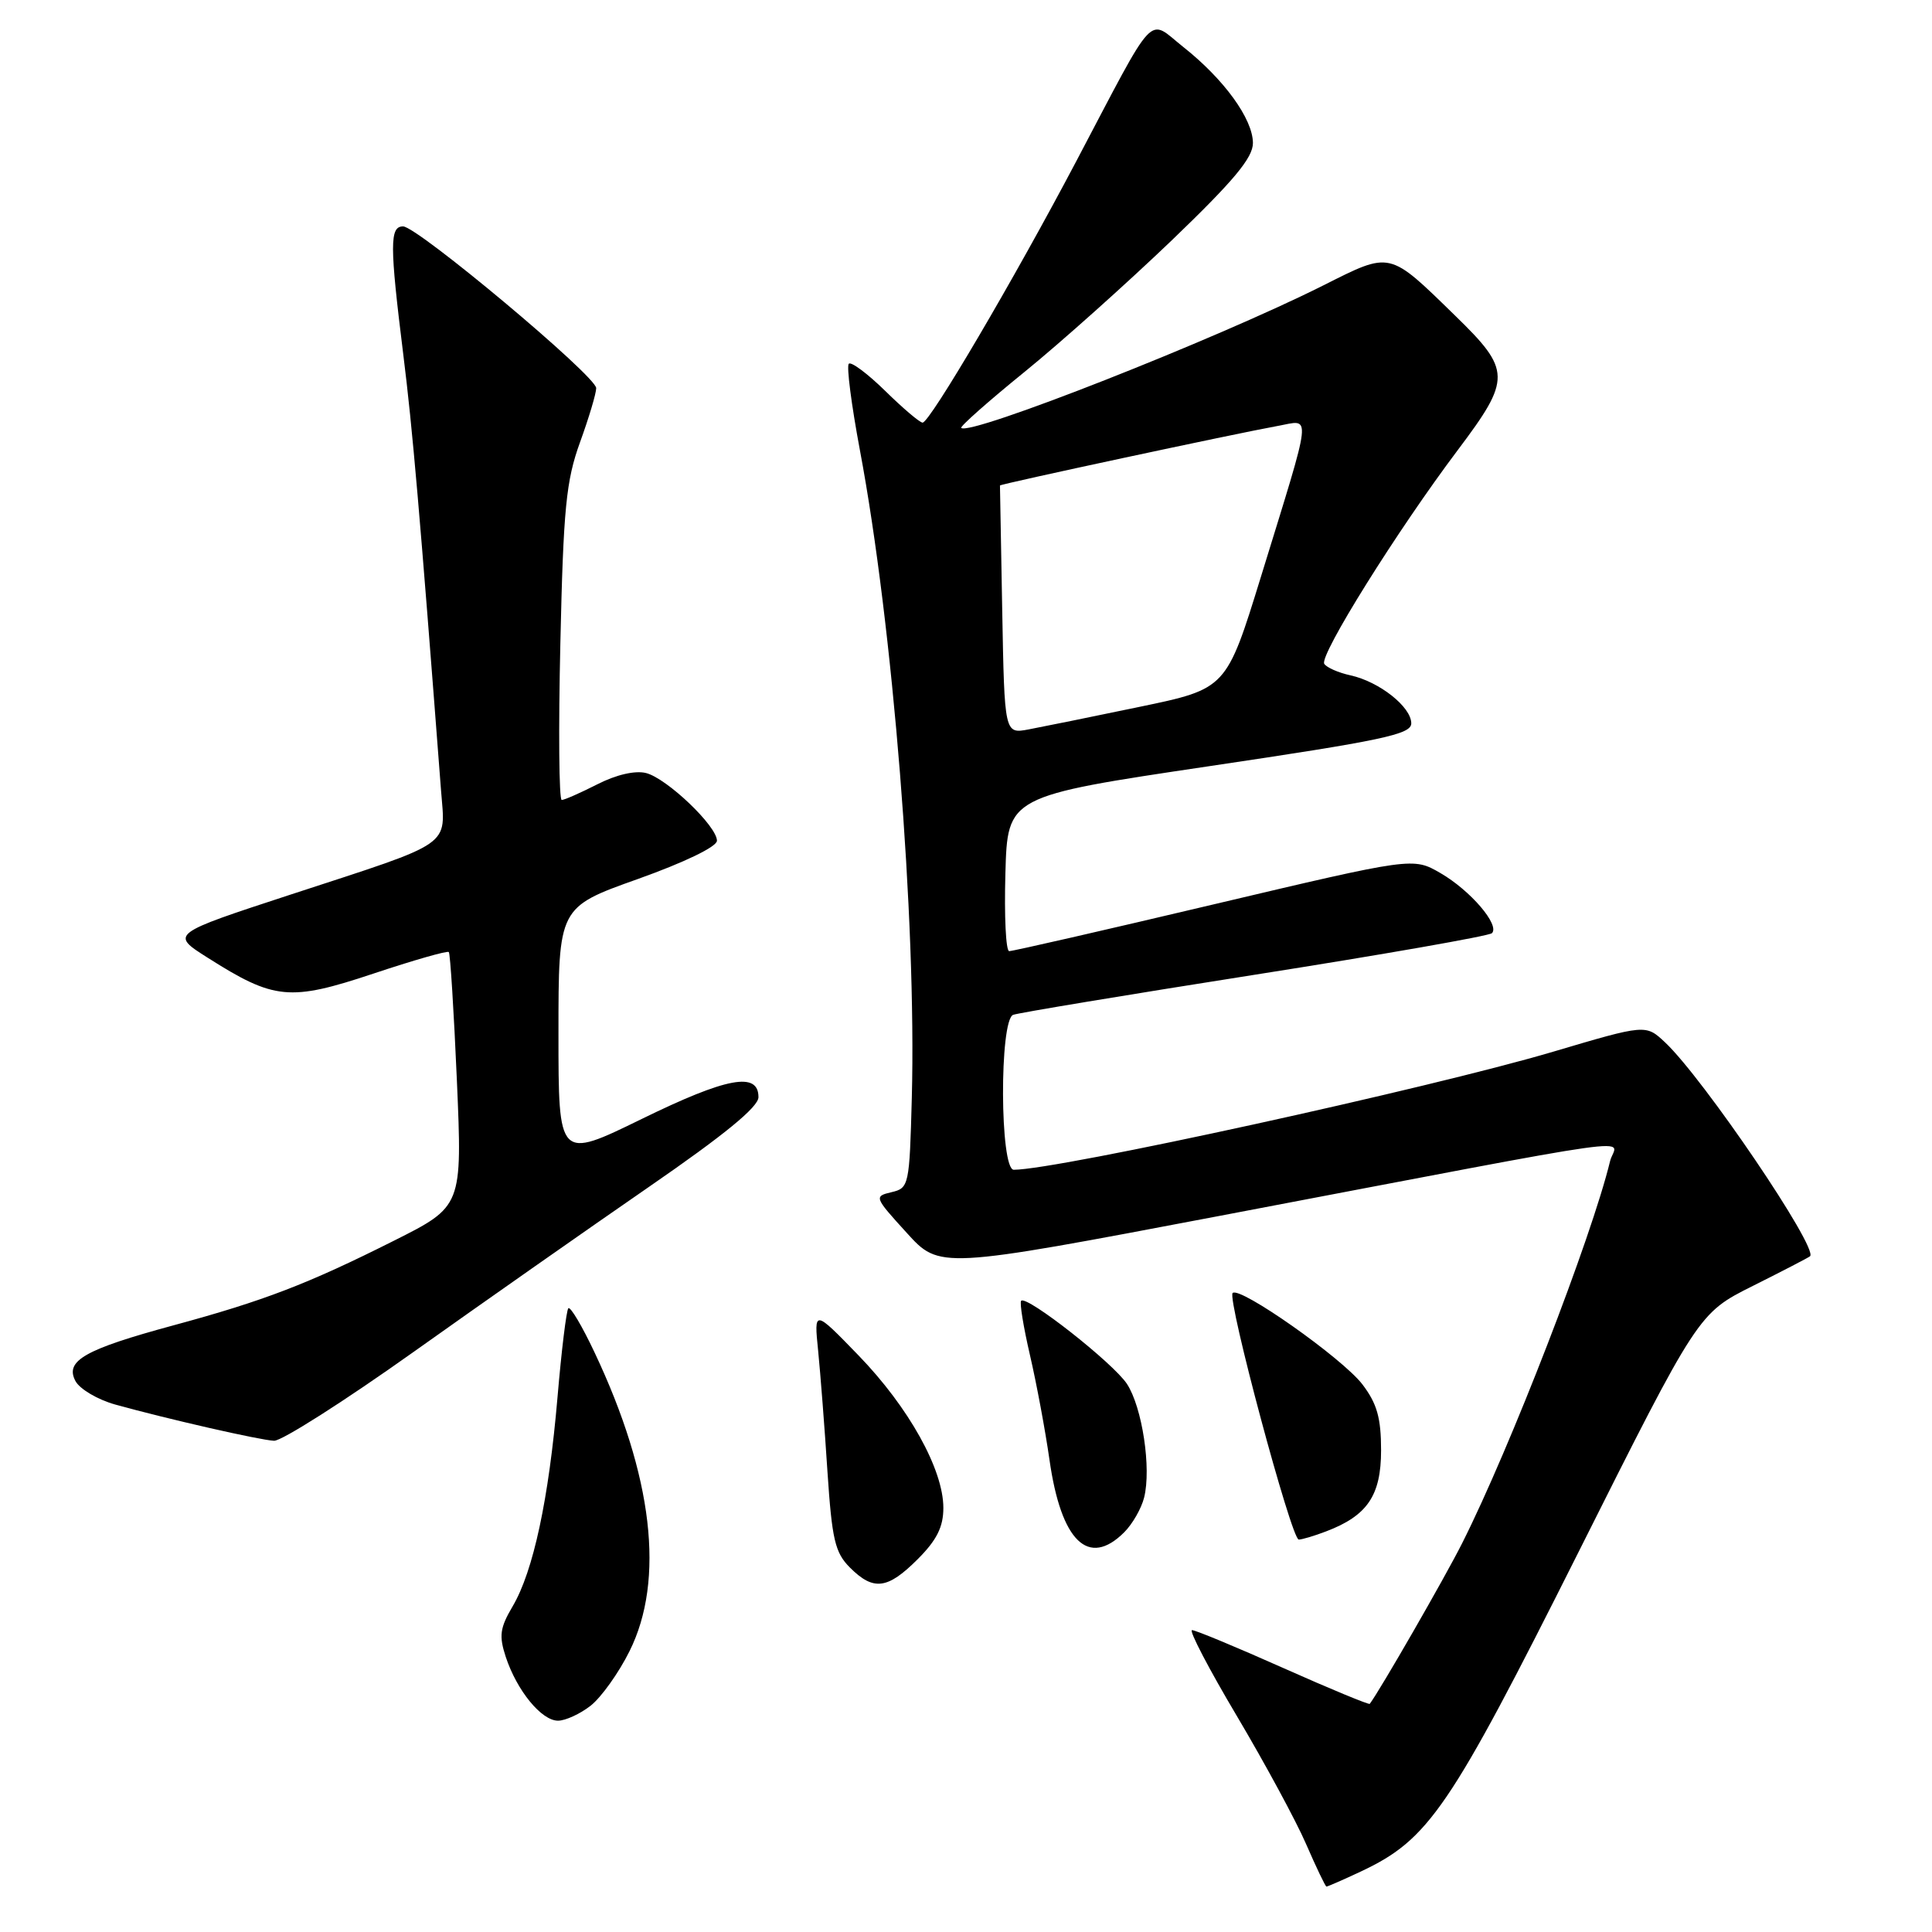 <?xml version="1.0" encoding="UTF-8" standalone="no"?>
<!DOCTYPE svg PUBLIC "-//W3C//DTD SVG 1.1//EN" "http://www.w3.org/Graphics/SVG/1.1/DTD/svg11.dtd" >
<svg xmlns="http://www.w3.org/2000/svg" xmlns:xlink="http://www.w3.org/1999/xlink" version="1.1" viewBox="0 0 256 256">
 <g >
 <path fill="currentColor"
d=" M 180.35 247.97 C 189.33 243.74 192.07 239.72 209.11 205.76 C 225.03 174.01 225.03 174.01 232.26 170.39 C 236.24 168.40 239.65 166.63 239.84 166.46 C 240.99 165.43 225.69 142.86 220.62 138.11 C 218.07 135.72 218.07 135.72 205.79 139.36 C 189.41 144.21 140.12 155.00 134.33 155.00 C 132.48 155.00 132.41 135.16 134.25 134.47 C 134.94 134.21 149.34 131.82 166.25 129.16 C 183.17 126.50 197.31 124.02 197.69 123.65 C 198.76 122.57 194.84 117.99 190.87 115.69 C 187.24 113.59 187.24 113.59 160.87 119.82 C 146.37 123.25 134.15 126.05 133.72 126.03 C 133.28 126.01 133.06 121.39 133.22 115.75 C 133.50 105.50 133.50 105.50 160.25 101.52 C 183.21 98.11 187.00 97.31 187.00 95.85 C 187.00 93.67 182.77 90.33 178.96 89.49 C 177.35 89.14 175.78 88.45 175.47 87.96 C 174.79 86.86 185.16 70.26 193.19 59.60 C 200.27 50.18 200.25 49.06 192.82 41.83 C 183.97 33.20 184.36 33.29 175.34 37.82 C 161.10 44.97 128.48 57.81 127.37 56.70 C 127.18 56.52 130.96 53.17 135.77 49.27 C 140.57 45.37 149.34 37.52 155.27 31.84 C 163.49 23.94 166.03 20.90 166.02 18.94 C 166.00 15.75 162.19 10.50 156.81 6.24 C 151.98 2.41 153.40 0.89 142.54 21.50 C 134.36 37.01 123.20 56.00 122.25 56.00 C 121.88 56.00 119.66 54.12 117.31 51.81 C 114.96 49.51 112.78 47.88 112.47 48.20 C 112.15 48.51 112.82 53.66 113.94 59.64 C 118.31 82.86 121.44 121.97 120.82 145.46 C 120.51 157.10 120.44 157.43 118.13 157.97 C 115.80 158.52 115.84 158.63 120.13 163.34 C 124.50 168.16 124.50 168.16 161.50 161.13 C 220.55 149.90 214.08 150.81 213.34 153.87 C 210.88 164.01 200.10 191.87 193.74 204.49 C 191.44 209.06 182.89 223.92 181.50 225.77 C 181.39 225.91 176.23 223.78 170.04 221.02 C 163.85 218.26 158.41 216.00 157.95 216.00 C 157.50 216.00 160.17 221.12 163.89 227.38 C 167.60 233.64 171.74 241.28 173.07 244.36 C 174.41 247.44 175.62 249.97 175.76 249.98 C 175.90 249.99 177.97 249.09 180.35 247.97 Z  M 78.28 226.00 C 79.68 224.89 81.99 221.66 83.41 218.80 C 88.13 209.34 86.52 195.57 78.78 179.20 C 77.14 175.72 75.58 173.09 75.31 173.35 C 75.05 173.62 74.40 178.94 73.87 185.17 C 72.72 198.62 70.67 208.21 67.92 212.86 C 66.24 215.71 66.10 216.76 67.02 219.56 C 68.50 224.03 71.75 228.00 73.94 228.00 C 74.92 228.00 76.88 227.10 78.28 226.00 Z  M 121.60 206.60 C 124.13 204.07 125.00 202.33 125.00 199.80 C 125.00 194.71 120.41 186.47 113.76 179.60 C 107.85 173.50 107.85 173.50 108.41 179.00 C 108.71 182.03 109.27 189.21 109.64 194.96 C 110.24 204.01 110.64 205.73 112.62 207.71 C 115.74 210.83 117.60 210.60 121.60 206.60 Z  M 148.97 203.03 C 150.06 201.94 151.24 199.88 151.60 198.44 C 152.58 194.57 151.35 186.47 149.33 183.38 C 147.53 180.63 136.06 171.61 135.31 172.36 C 135.08 172.58 135.61 175.83 136.48 179.58 C 137.35 183.33 138.51 189.56 139.06 193.42 C 140.60 204.26 144.23 207.77 148.97 203.03 Z  M 175.68 202.93 C 181.18 200.85 183.00 198.17 183.00 192.17 C 183.00 187.87 182.46 185.98 180.52 183.43 C 177.87 179.97 164.27 170.39 163.33 171.33 C 162.57 172.10 171.12 204.00 172.09 204.00 C 172.52 204.00 174.14 203.52 175.68 202.93 Z  M 54.81 179.13 C 63.99 172.60 78.03 162.76 86.00 157.26 C 95.98 150.38 100.50 146.68 100.50 145.38 C 100.50 141.97 96.31 142.75 85.03 148.27 C 74.00 153.66 74.00 153.66 74.00 136.94 C 74.00 120.22 74.00 120.22 84.50 116.48 C 90.72 114.26 95.00 112.19 95.00 111.40 C 95.00 109.46 88.36 103.13 85.60 102.43 C 84.15 102.07 81.65 102.65 79.16 103.92 C 76.91 105.06 74.79 106.00 74.43 106.00 C 74.07 106.00 73.99 96.66 74.25 85.25 C 74.65 67.31 75.01 63.70 76.86 58.59 C 78.04 55.34 79.00 52.12 79.00 51.43 C 79.00 49.84 55.30 30.00 53.41 30.00 C 51.63 30.00 51.63 32.43 53.44 47.00 C 54.67 56.86 55.60 67.62 58.44 104.74 C 59.02 112.30 60.32 111.41 38.59 118.51 C 22.55 123.76 22.55 123.76 27.53 126.91 C 36.34 132.50 38.39 132.70 49.44 129.02 C 54.77 127.24 59.28 125.95 59.47 126.15 C 59.66 126.34 60.14 134.00 60.54 143.17 C 61.26 159.85 61.26 159.85 52.18 164.41 C 40.77 170.14 34.96 172.37 23.00 175.61 C 11.23 178.80 8.56 180.31 10.00 183.00 C 10.57 184.06 12.94 185.46 15.27 186.11 C 22.27 188.05 34.38 190.81 36.31 190.91 C 37.30 190.96 45.63 185.66 54.81 179.13 Z  M 132.80 80.87 C 132.63 71.87 132.50 64.43 132.50 64.33 C 132.50 64.14 163.66 57.46 169.30 56.44 C 173.82 55.63 174.00 53.95 167.09 76.39 C 162.50 91.27 162.50 91.27 151.00 93.66 C 144.68 94.98 138.06 96.32 136.30 96.65 C 133.10 97.25 133.10 97.25 132.80 80.87 Z "/>
</g>
</svg>